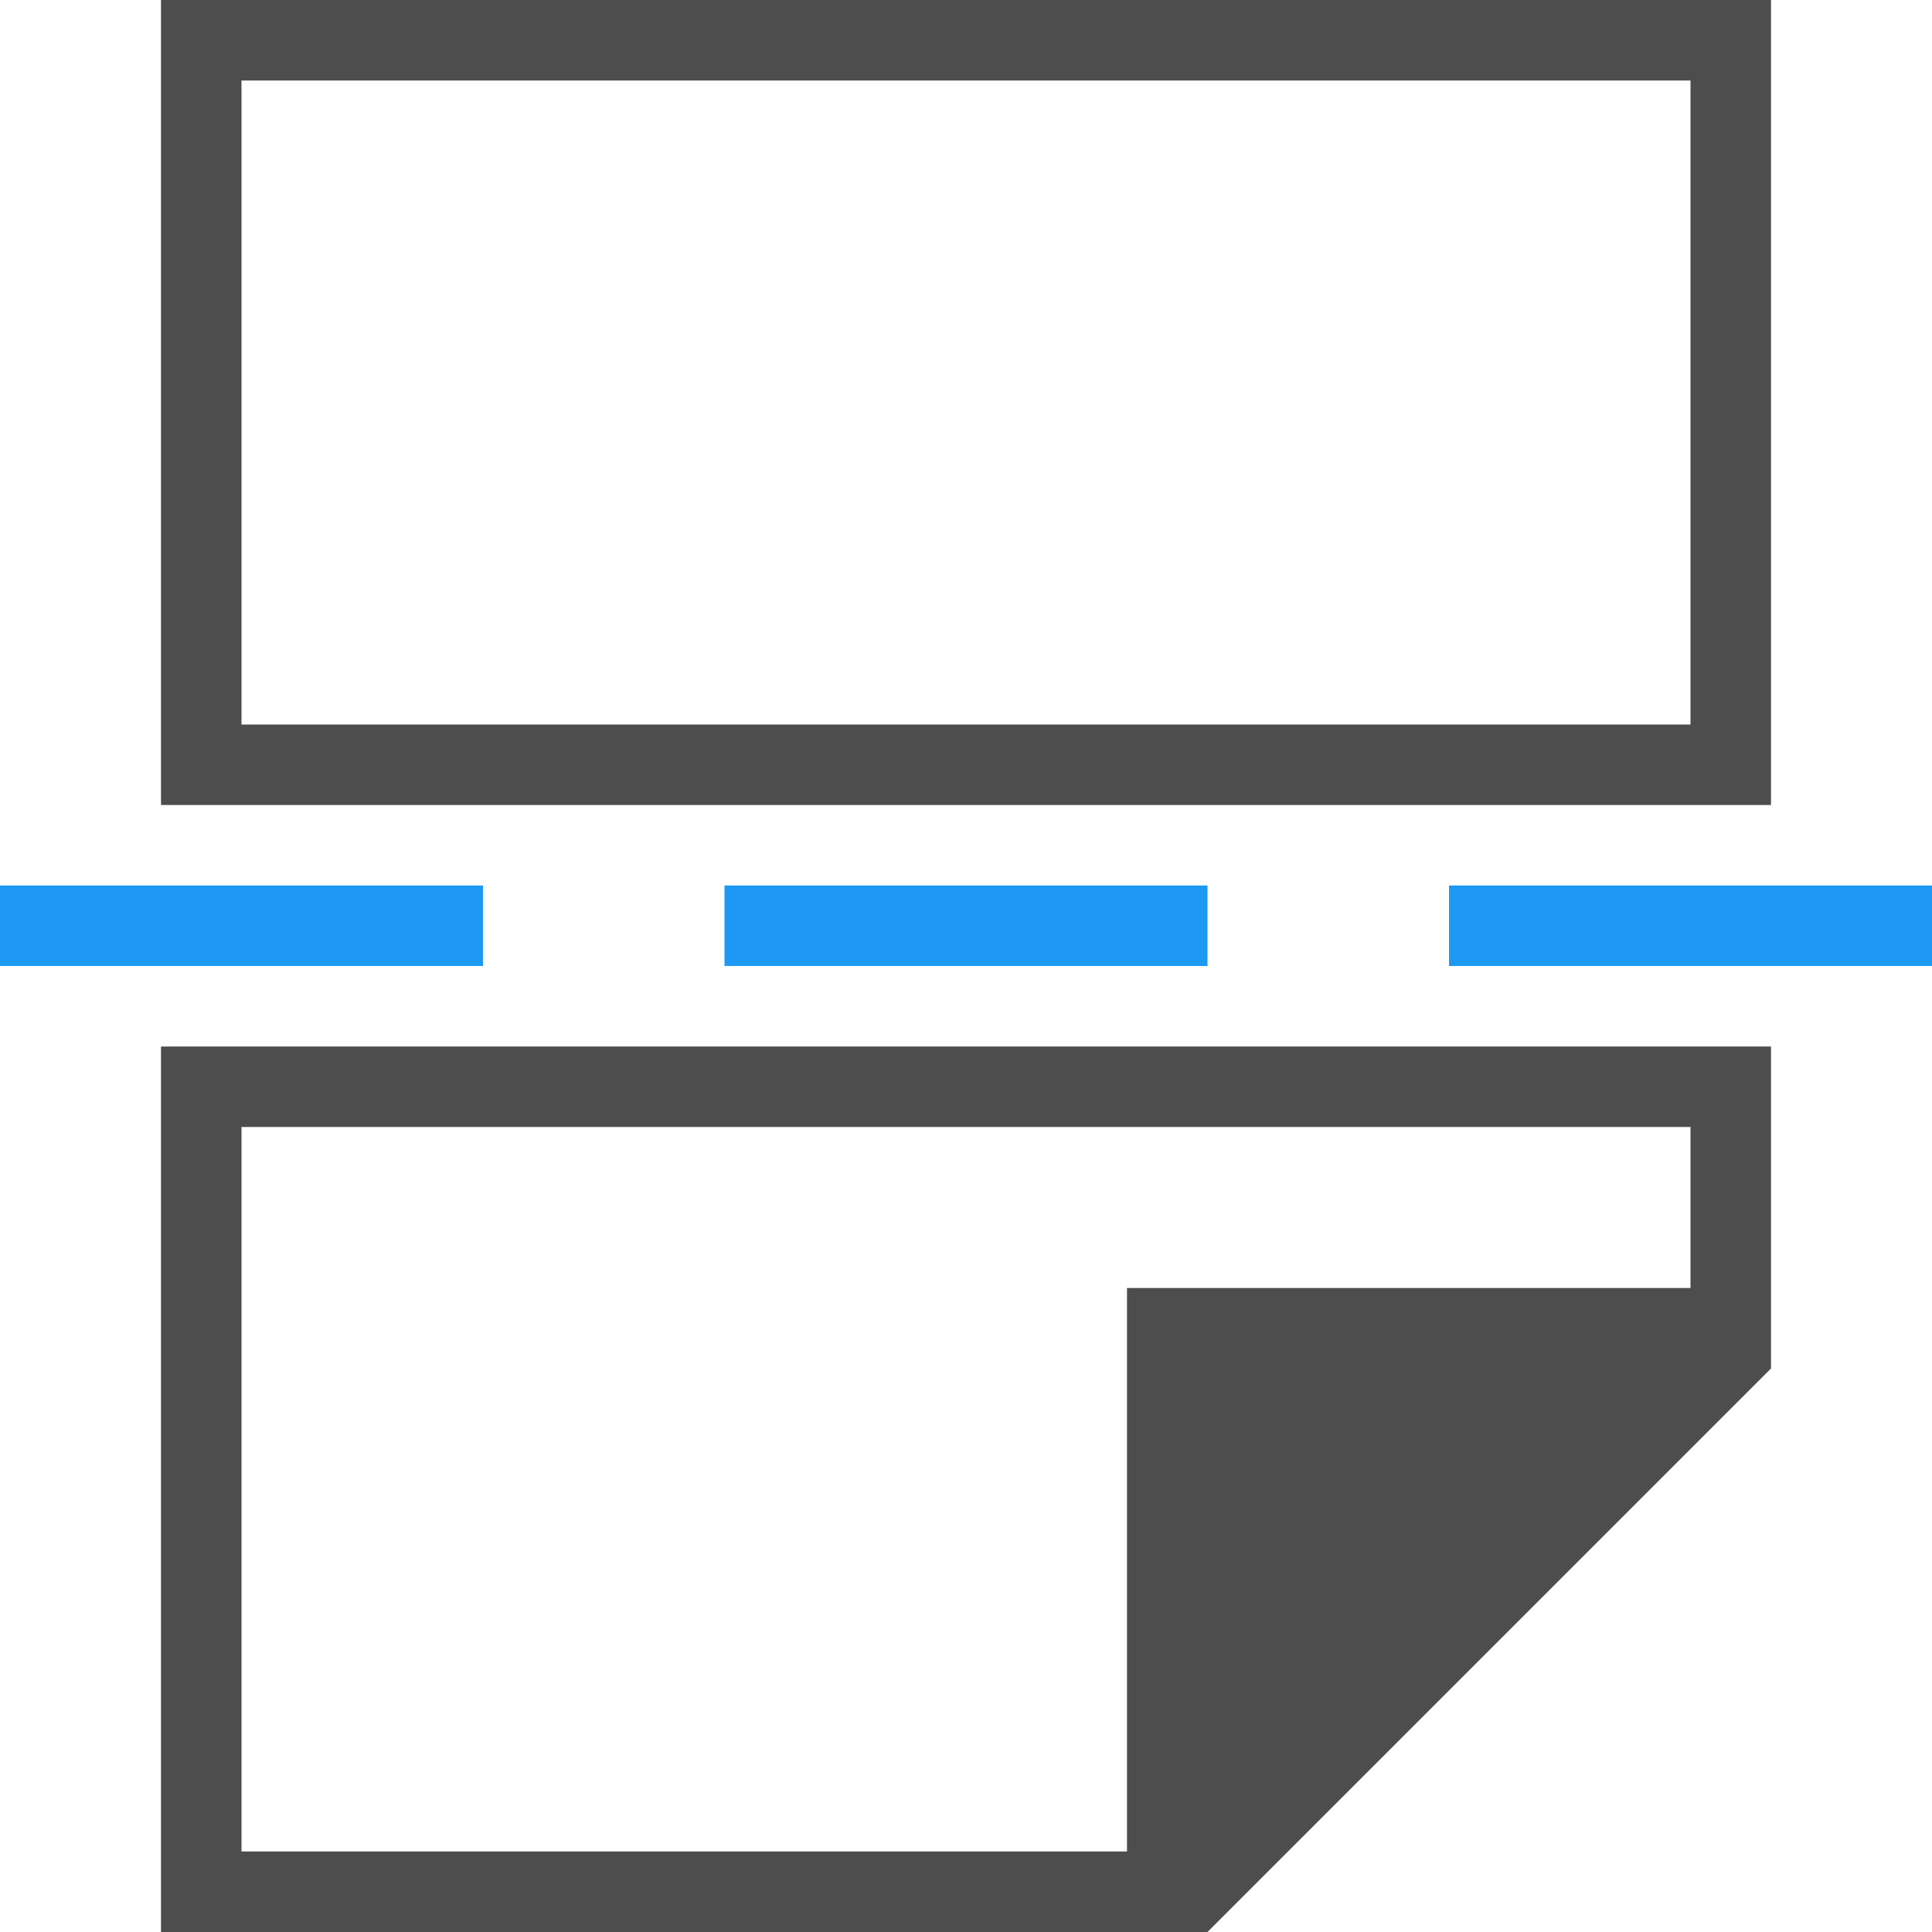 <?xml version="1.0" encoding="UTF-8"?>
<svg xmlns="http://www.w3.org/2000/svg" xmlns:xlink="http://www.w3.org/1999/xlink" width="24pt" height="24pt" viewBox="0 0 24 24" version="1.1">
<g id="surface1">
<path style=" stroke:none;fill-rule:nonzero;fill:rgb(11.373%,60%,95.294%);fill-opacity:1;" d="M 0 11 L 0 12 L 6 12 L 6 11 Z M 9 11 L 9 12 L 15 12 L 15 11 Z M 18 11 L 18 12 L 24 12 L 24 11 Z M 18 11 "/>
<path style=" stroke:none;fill-rule:nonzero;fill:rgb(30.196%,30.196%,30.196%);fill-opacity:1;" d="M 2 0 L 2 10 L 22 10 L 22 0 Z M 3 1 L 21 1 L 21 9 L 3 9 Z M 2 13 L 2 24 L 15 24 L 22 17 L 22 13 Z M 3 14 L 21 14 L 21 16 L 14 16 L 14 23 L 3 23 Z M 3 14 "/>
</g>
</svg>
